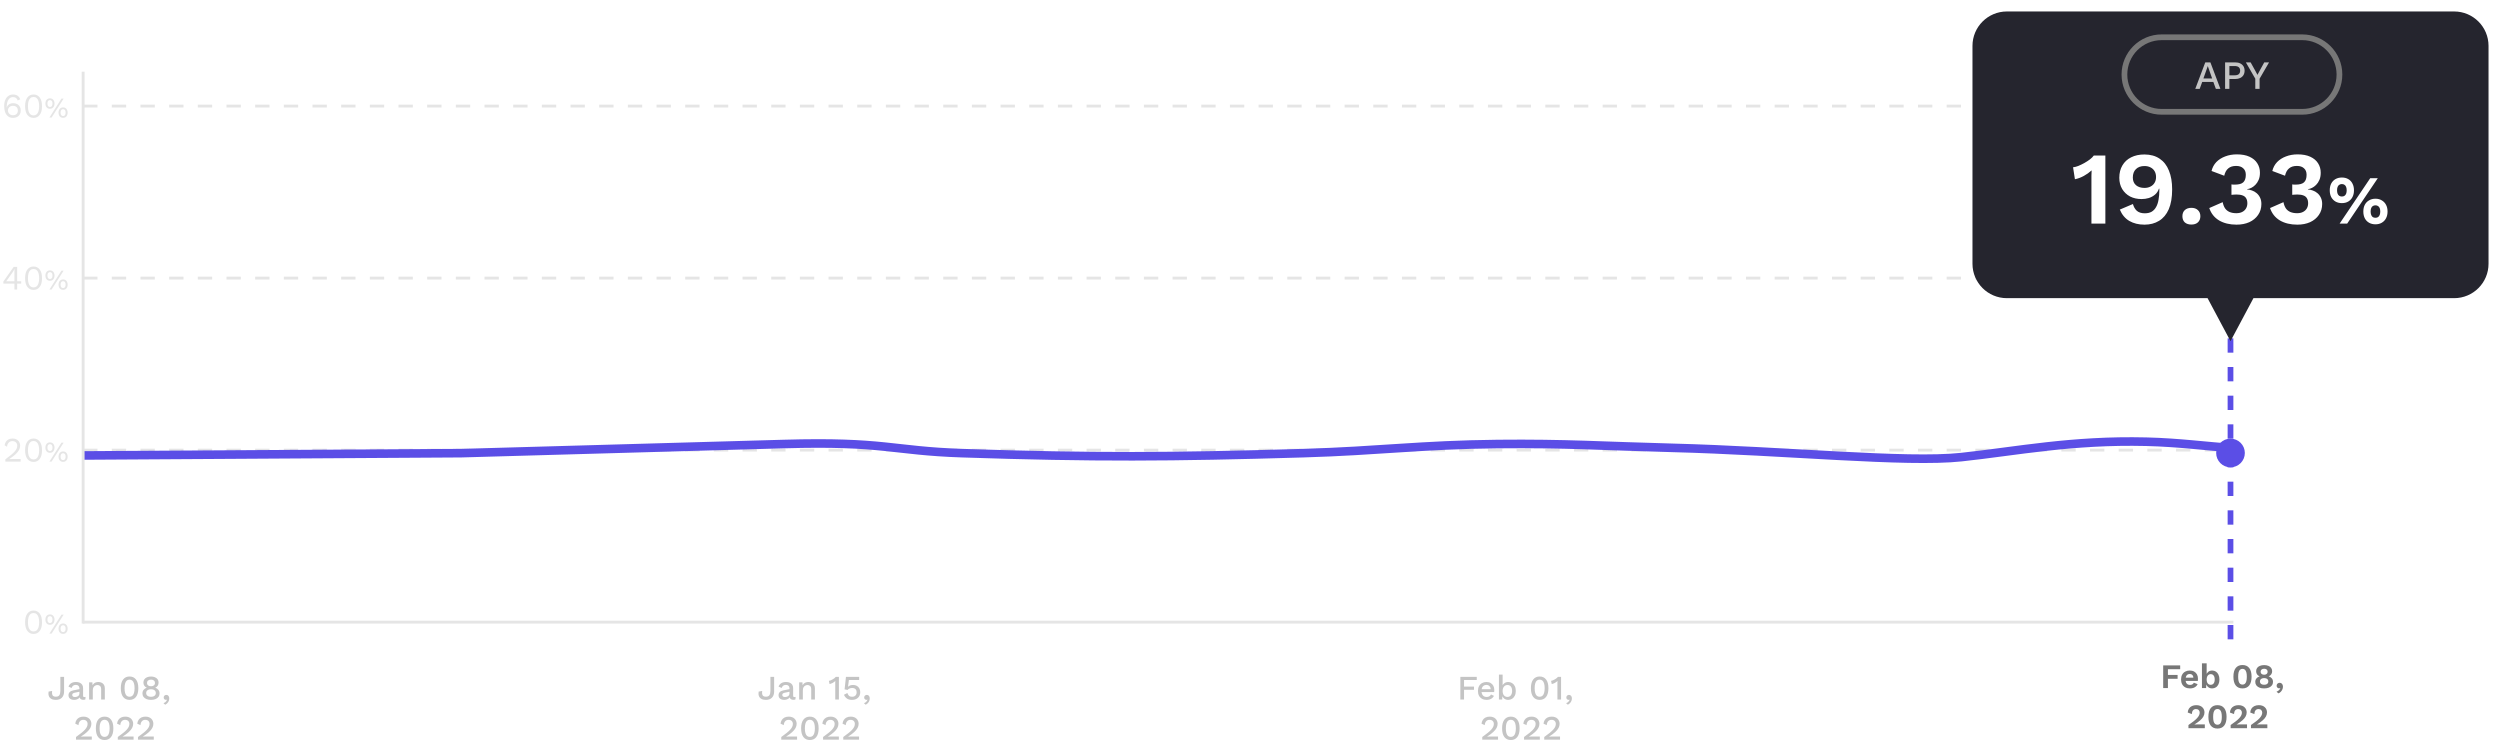 <svg width="872" height="261" viewBox="0 0 872 261" fill="none" xmlns="http://www.w3.org/2000/svg">
<path d="M29 157H779" stroke="#E5E5E5" stroke-dasharray="5 5"/>
<path d="M29 217H779" stroke="#E5E5E5"/>
<path d="M29 37H779" stroke="#E5E5E5" stroke-dasharray="5 5"/>
<path d="M29 97H779" stroke="#E5E5E5" stroke-dasharray="5 5"/>
<path d="M760.446 233.412H756.174V235.428H759.546V236.76H756.174V240H754.518V232.08H760.446V233.412ZM763.873 240.12C763.241 240.12 762.689 239.996 762.217 239.748C761.753 239.5 761.393 239.144 761.137 238.68C760.881 238.216 760.753 237.656 760.753 237C760.753 236.344 760.881 235.784 761.137 235.32C761.393 234.856 761.749 234.5 762.205 234.252C762.669 234.004 763.197 233.88 763.789 233.88C764.397 233.88 764.913 234.004 765.337 234.252C765.761 234.492 766.085 234.824 766.309 235.248C766.533 235.664 766.645 236.14 766.645 236.676C766.645 236.836 766.641 236.988 766.633 237.132C766.625 237.276 766.613 237.404 766.597 237.516H761.809V236.376H765.877L765.085 236.664C765.085 236.16 764.969 235.772 764.737 235.5C764.513 235.228 764.193 235.092 763.777 235.092C763.473 235.092 763.209 235.164 762.985 235.308C762.769 235.452 762.605 235.668 762.493 235.956C762.381 236.236 762.325 236.592 762.325 237.024C762.325 237.448 762.385 237.8 762.505 238.08C762.633 238.352 762.809 238.556 763.033 238.692C763.265 238.828 763.541 238.896 763.861 238.896C764.213 238.896 764.497 238.828 764.713 238.692C764.929 238.556 765.097 238.368 765.217 238.128L766.525 238.632C766.397 238.944 766.201 239.212 765.937 239.436C765.681 239.66 765.373 239.832 765.013 239.952C764.661 240.064 764.281 240.12 763.873 240.12ZM771.566 240.12C771.198 240.12 770.862 240.044 770.558 239.892C770.262 239.732 770.014 239.516 769.814 239.244C769.622 238.964 769.49 238.652 769.418 238.308L769.586 238.092L769.49 240H768.038V231.372H769.682V235.692L769.526 235.44C769.654 234.992 769.898 234.62 770.258 234.324C770.618 234.028 771.07 233.88 771.614 233.88C772.086 233.88 772.514 234.004 772.898 234.252C773.282 234.5 773.582 234.856 773.798 235.32C774.022 235.784 774.134 236.348 774.134 237.012C774.134 237.66 774.022 238.216 773.798 238.68C773.582 239.144 773.278 239.5 772.886 239.748C772.502 239.996 772.062 240.12 771.566 240.12ZM771.074 238.86C771.514 238.86 771.858 238.704 772.106 238.392C772.362 238.072 772.49 237.608 772.49 237C772.49 236.392 772.366 235.932 772.118 235.62C771.87 235.3 771.526 235.14 771.086 235.14C770.798 235.14 770.55 235.216 770.342 235.368C770.134 235.52 769.97 235.736 769.85 236.016C769.738 236.296 769.682 236.628 769.682 237.012C769.682 237.404 769.738 237.74 769.85 238.02C769.97 238.292 770.134 238.5 770.342 238.644C770.558 238.788 770.802 238.86 771.074 238.86ZM782.181 240.12C781.165 240.12 780.381 239.776 779.829 239.088C779.285 238.4 779.013 237.384 779.013 236.04C779.013 234.696 779.285 233.68 779.829 232.992C780.381 232.304 781.165 231.96 782.181 231.96C783.197 231.96 783.977 232.304 784.521 232.992C785.073 233.68 785.349 234.696 785.349 236.04C785.349 237.384 785.073 238.4 784.521 239.088C783.977 239.776 783.197 240.12 782.181 240.12ZM782.181 238.788C782.525 238.788 782.805 238.692 783.021 238.5C783.245 238.3 783.413 238 783.525 237.6C783.637 237.192 783.693 236.672 783.693 236.04C783.693 235.408 783.637 234.892 783.525 234.492C783.413 234.084 783.245 233.784 783.021 233.592C782.805 233.392 782.525 233.292 782.181 233.292C781.837 233.292 781.553 233.392 781.329 233.592C781.105 233.784 780.937 234.084 780.825 234.492C780.721 234.892 780.669 235.408 780.669 236.04C780.669 236.672 780.721 237.192 780.825 237.6C780.937 238 781.105 238.3 781.329 238.5C781.553 238.692 781.837 238.788 782.181 238.788ZM789.726 231.984C790.294 231.984 790.786 232.072 791.202 232.248C791.626 232.416 791.95 232.66 792.174 232.98C792.406 233.292 792.522 233.672 792.522 234.12C792.522 234.536 792.418 234.896 792.21 235.2C792.01 235.504 791.718 235.736 791.334 235.896V235.908C791.798 236.076 792.162 236.32 792.426 236.64C792.69 236.96 792.822 237.364 792.822 237.852C792.822 238.316 792.694 238.716 792.438 239.052C792.19 239.388 791.834 239.652 791.37 239.844C790.914 240.028 790.366 240.12 789.726 240.12C789.094 240.12 788.546 240.028 788.082 239.844C787.626 239.652 787.27 239.388 787.014 239.052C786.766 238.716 786.642 238.316 786.642 237.852C786.642 237.372 786.774 236.972 787.038 236.652C787.302 236.324 787.67 236.076 788.142 235.908V235.896C787.758 235.744 787.462 235.516 787.254 235.212C787.046 234.9 786.942 234.536 786.942 234.12C786.942 233.672 787.054 233.292 787.278 232.98C787.51 232.66 787.838 232.416 788.262 232.248C788.686 232.072 789.174 231.984 789.726 231.984ZM789.738 233.256C789.362 233.256 789.062 233.348 788.838 233.532C788.614 233.716 788.502 233.972 788.502 234.3C788.502 234.628 788.614 234.884 788.838 235.068C789.062 235.252 789.362 235.344 789.738 235.344C790.106 235.344 790.398 235.252 790.614 235.068C790.838 234.884 790.95 234.628 790.95 234.3C790.95 233.972 790.842 233.716 790.626 233.532C790.41 233.348 790.114 233.256 789.738 233.256ZM789.738 238.836C790.042 238.836 790.302 238.792 790.518 238.704C790.734 238.616 790.898 238.484 791.01 238.308C791.13 238.132 791.19 237.924 791.19 237.684C791.19 237.444 791.13 237.236 791.01 237.06C790.898 236.884 790.73 236.752 790.506 236.664C790.29 236.568 790.034 236.52 789.738 236.52C789.442 236.52 789.182 236.568 788.958 236.664C788.734 236.752 788.562 236.884 788.442 237.06C788.322 237.236 788.262 237.444 788.262 237.684C788.262 237.924 788.322 238.132 788.442 238.308C788.562 238.484 788.73 238.616 788.946 238.704C789.17 238.792 789.434 238.836 789.738 238.836ZM795.139 238.164C795.395 238.164 795.607 238.228 795.775 238.356C795.943 238.476 796.071 238.64 796.159 238.848C796.247 239.048 796.291 239.272 796.291 239.52C796.291 239.848 796.223 240.164 796.087 240.468C795.959 240.772 795.779 241.044 795.547 241.284C795.315 241.524 795.051 241.712 794.755 241.848L794.047 241.284C794.263 241.196 794.459 241.088 794.635 240.96C794.819 240.832 794.975 240.688 795.103 240.528C795.231 240.368 795.323 240.204 795.379 240.036L795.319 240C795.279 240.024 795.231 240.044 795.175 240.06C795.119 240.084 795.039 240.096 794.935 240.096C794.807 240.096 794.679 240.064 794.551 240C794.423 239.928 794.315 239.828 794.227 239.7C794.139 239.564 794.095 239.396 794.095 239.196C794.095 238.98 794.143 238.796 794.239 238.644C794.335 238.492 794.463 238.376 794.623 238.296C794.783 238.208 794.955 238.164 795.139 238.164ZM763.331 254V252.884C764.051 252.396 764.659 251.956 765.155 251.564C765.659 251.164 766.063 250.796 766.367 250.46C766.679 250.116 766.903 249.792 767.039 249.488C767.183 249.184 767.255 248.88 767.255 248.576C767.255 248.208 767.143 247.908 766.919 247.676C766.695 247.436 766.379 247.316 765.971 247.316C765.523 247.316 765.171 247.468 764.915 247.772C764.667 248.076 764.531 248.508 764.507 249.068L763.079 248.528C763.119 247.984 763.263 247.524 763.511 247.148C763.767 246.764 764.111 246.472 764.543 246.272C764.983 246.064 765.487 245.96 766.055 245.96C766.543 245.96 766.963 246.028 767.315 246.164C767.675 246.3 767.971 246.488 768.203 246.728C768.443 246.96 768.623 247.228 768.743 247.532C768.863 247.836 768.923 248.152 768.923 248.48C768.923 248.992 768.795 249.476 768.539 249.932C768.291 250.388 767.907 250.84 767.387 251.288C766.867 251.736 766.207 252.208 765.407 252.704V252.716C765.527 252.708 765.671 252.7 765.839 252.692C766.015 252.684 766.195 252.68 766.379 252.68C766.563 252.672 766.723 252.668 766.859 252.668H769.043V254H763.331ZM773.457 254.12C772.441 254.12 771.657 253.776 771.105 253.088C770.561 252.4 770.289 251.384 770.289 250.04C770.289 248.696 770.561 247.68 771.105 246.992C771.657 246.304 772.441 245.96 773.457 245.96C774.473 245.96 775.253 246.304 775.797 246.992C776.349 247.68 776.625 248.696 776.625 250.04C776.625 251.384 776.349 252.4 775.797 253.088C775.253 253.776 774.473 254.12 773.457 254.12ZM773.457 252.788C773.801 252.788 774.081 252.692 774.297 252.5C774.521 252.3 774.689 252 774.801 251.6C774.913 251.192 774.969 250.672 774.969 250.04C774.969 249.408 774.913 248.892 774.801 248.492C774.689 248.084 774.521 247.784 774.297 247.592C774.081 247.392 773.801 247.292 773.457 247.292C773.113 247.292 772.829 247.392 772.605 247.592C772.381 247.784 772.213 248.084 772.101 248.492C771.997 248.892 771.945 249.408 771.945 250.04C771.945 250.672 771.997 251.192 772.101 251.6C772.213 252 772.381 252.3 772.605 252.5C772.829 252.692 773.113 252.788 773.457 252.788ZM778.05 254V252.884C778.77 252.396 779.378 251.956 779.874 251.564C780.378 251.164 780.782 250.796 781.086 250.46C781.398 250.116 781.622 249.792 781.758 249.488C781.902 249.184 781.974 248.88 781.974 248.576C781.974 248.208 781.862 247.908 781.638 247.676C781.414 247.436 781.098 247.316 780.69 247.316C780.242 247.316 779.89 247.468 779.634 247.772C779.386 248.076 779.25 248.508 779.226 249.068L777.798 248.528C777.838 247.984 777.982 247.524 778.23 247.148C778.486 246.764 778.83 246.472 779.262 246.272C779.702 246.064 780.206 245.96 780.774 245.96C781.262 245.96 781.682 246.028 782.034 246.164C782.394 246.3 782.69 246.488 782.922 246.728C783.162 246.96 783.342 247.228 783.462 247.532C783.582 247.836 783.642 248.152 783.642 248.48C783.642 248.992 783.514 249.476 783.258 249.932C783.01 250.388 782.626 250.84 782.106 251.288C781.586 251.736 780.926 252.208 780.126 252.704V252.716C780.246 252.708 780.39 252.7 780.558 252.692C780.734 252.684 780.914 252.68 781.098 252.68C781.282 252.672 781.442 252.668 781.578 252.668H783.762V254H778.05ZM785.139 254V252.884C785.859 252.396 786.467 251.956 786.963 251.564C787.467 251.164 787.871 250.796 788.175 250.46C788.487 250.116 788.711 249.792 788.847 249.488C788.991 249.184 789.063 248.88 789.063 248.576C789.063 248.208 788.951 247.908 788.727 247.676C788.503 247.436 788.187 247.316 787.779 247.316C787.331 247.316 786.979 247.468 786.723 247.772C786.475 248.076 786.339 248.508 786.315 249.068L784.887 248.528C784.927 247.984 785.071 247.524 785.319 247.148C785.575 246.764 785.919 246.472 786.351 246.272C786.791 246.064 787.295 245.96 787.863 245.96C788.351 245.96 788.771 246.028 789.123 246.164C789.483 246.3 789.779 246.488 790.011 246.728C790.251 246.96 790.431 247.228 790.551 247.532C790.671 247.836 790.731 248.152 790.731 248.48C790.731 248.992 790.603 249.476 790.347 249.932C790.099 250.388 789.715 250.84 789.195 251.288C788.675 251.736 788.015 252.208 787.215 252.704V252.716C787.335 252.708 787.479 252.7 787.647 252.692C787.823 252.684 788.003 252.68 788.187 252.68C788.371 252.672 788.531 252.668 788.667 252.668H790.851V254H785.139Z" fill="#777777"/>
<path d="M22.35 236.08V241.192C22.35 242.112 22.094 242.832 21.582 243.352C21.078 243.864 20.374 244.12 19.47 244.12C18.822 244.12 18.294 244 17.886 243.76C17.478 243.52 17.194 243.184 17.034 242.752C16.874 242.312 16.846 241.804 16.95 241.228L18.186 241C18.09 241.688 18.142 242.196 18.342 242.524C18.542 242.844 18.918 243.004 19.47 243.004C20.07 243.004 20.482 242.832 20.706 242.488C20.938 242.136 21.054 241.624 21.054 240.952V236.08H22.35ZM27.706 240.148C27.706 239.748 27.594 239.44 27.37 239.224C27.154 239 26.854 238.888 26.47 238.888C26.11 238.888 25.802 238.972 25.546 239.14C25.29 239.308 25.102 239.58 24.982 239.956L23.902 239.5C24.054 239.012 24.35 238.62 24.79 238.324C25.238 238.028 25.814 237.88 26.518 237.88C26.998 237.88 27.422 237.96 27.79 238.12C28.158 238.272 28.446 238.504 28.654 238.816C28.87 239.128 28.978 239.528 28.978 240.016V242.692C28.978 242.988 29.126 243.136 29.422 243.136C29.566 243.136 29.706 243.116 29.842 243.076L29.77 243.964C29.586 244.052 29.354 244.096 29.074 244.096C28.818 244.096 28.586 244.052 28.378 243.964C28.178 243.868 28.018 243.728 27.898 243.544C27.786 243.352 27.73 243.116 27.73 242.836V242.752L27.994 242.74C27.922 243.052 27.774 243.312 27.55 243.52C27.326 243.72 27.066 243.872 26.77 243.976C26.474 244.072 26.174 244.12 25.87 244.12C25.494 244.12 25.154 244.06 24.85 243.94C24.554 243.82 24.318 243.64 24.142 243.4C23.974 243.152 23.89 242.848 23.89 242.488C23.89 242.04 24.034 241.672 24.322 241.384C24.618 241.096 25.034 240.9 25.57 240.796L27.898 240.34L27.886 241.24L26.194 241.588C25.858 241.652 25.606 241.744 25.438 241.864C25.27 241.984 25.186 242.16 25.186 242.392C25.186 242.616 25.27 242.796 25.438 242.932C25.614 243.06 25.846 243.124 26.134 243.124C26.334 243.124 26.526 243.1 26.71 243.052C26.902 243.004 27.074 242.928 27.226 242.824C27.378 242.712 27.494 242.572 27.574 242.404C27.662 242.228 27.706 242.02 27.706 241.78V240.148ZM31.082 244V238H32.222L32.306 239.56L32.138 239.392C32.25 239.048 32.41 238.764 32.618 238.54C32.834 238.308 33.086 238.14 33.374 238.036C33.67 237.932 33.982 237.88 34.31 237.88C34.734 237.88 35.114 237.964 35.45 238.132C35.794 238.292 36.066 238.536 36.266 238.864C36.466 239.192 36.566 239.608 36.566 240.112V244H35.282V240.508C35.282 239.916 35.158 239.508 34.91 239.284C34.67 239.052 34.366 238.936 33.998 238.936C33.734 238.936 33.478 239 33.23 239.128C32.982 239.248 32.774 239.444 32.606 239.716C32.446 239.988 32.366 240.352 32.366 240.808V244H31.082ZM45.186 244.12C44.234 244.12 43.486 243.776 42.942 243.088C42.406 242.392 42.138 241.376 42.138 240.04C42.138 238.704 42.406 237.692 42.942 237.004C43.486 236.308 44.234 235.96 45.186 235.96C46.146 235.96 46.894 236.308 47.43 237.004C47.974 237.692 48.246 238.704 48.246 240.04C48.246 241.376 47.974 242.392 47.43 243.088C46.894 243.776 46.146 244.12 45.186 244.12ZM45.186 243.028C45.57 243.028 45.89 242.92 46.146 242.704C46.41 242.48 46.606 242.148 46.734 241.708C46.87 241.26 46.938 240.704 46.938 240.04C46.938 239.376 46.87 238.824 46.734 238.384C46.606 237.936 46.41 237.604 46.146 237.388C45.89 237.164 45.57 237.052 45.186 237.052C44.802 237.052 44.478 237.164 44.214 237.388C43.958 237.604 43.766 237.936 43.638 238.384C43.51 238.824 43.446 239.376 43.446 240.04C43.446 240.704 43.51 241.26 43.638 241.708C43.766 242.148 43.958 242.48 44.214 242.704C44.478 242.92 44.802 243.028 45.186 243.028ZM52.673 235.972C53.209 235.972 53.673 236.06 54.065 236.236C54.465 236.404 54.773 236.644 54.989 236.956C55.205 237.268 55.313 237.644 55.313 238.084C55.313 238.492 55.213 238.852 55.013 239.164C54.821 239.468 54.537 239.7 54.161 239.86V239.872C54.617 240.04 54.977 240.292 55.241 240.628C55.513 240.956 55.649 241.364 55.649 241.852C55.649 242.324 55.525 242.728 55.277 243.064C55.037 243.4 54.693 243.66 54.245 243.844C53.805 244.028 53.281 244.12 52.673 244.12C52.065 244.12 51.537 244.028 51.089 243.844C50.649 243.66 50.305 243.4 50.057 243.064C49.809 242.728 49.685 242.324 49.685 241.852C49.685 241.372 49.817 240.964 50.081 240.628C50.345 240.292 50.713 240.04 51.185 239.872V239.86C50.825 239.708 50.541 239.48 50.333 239.176C50.125 238.864 50.021 238.5 50.021 238.084C50.021 237.644 50.129 237.268 50.345 236.956C50.561 236.644 50.869 236.404 51.269 236.236C51.669 236.06 52.137 235.972 52.673 235.972ZM52.673 237.052C52.249 237.052 51.909 237.156 51.653 237.364C51.405 237.572 51.281 237.856 51.281 238.216C51.281 238.576 51.409 238.86 51.665 239.068C51.921 239.268 52.257 239.368 52.673 239.368C53.089 239.368 53.421 239.268 53.669 239.068C53.925 238.86 54.053 238.576 54.053 238.216C54.053 237.856 53.929 237.572 53.681 237.364C53.433 237.156 53.097 237.052 52.673 237.052ZM52.673 243.04C53.025 243.04 53.325 242.988 53.573 242.884C53.821 242.78 54.013 242.628 54.149 242.428C54.285 242.228 54.353 241.996 54.353 241.732C54.353 241.452 54.281 241.216 54.137 241.024C54.001 240.824 53.809 240.672 53.561 240.568C53.313 240.464 53.017 240.412 52.673 240.412C52.337 240.412 52.041 240.464 51.785 240.568C51.529 240.672 51.329 240.824 51.185 241.024C51.049 241.216 50.981 241.452 50.981 241.732C50.981 241.996 51.049 242.228 51.185 242.428C51.321 242.628 51.517 242.78 51.773 242.884C52.029 242.988 52.329 243.04 52.673 243.04ZM58.015 242.38C58.239 242.38 58.423 242.436 58.567 242.548C58.719 242.652 58.835 242.8 58.915 242.992C58.995 243.176 59.035 243.388 59.035 243.628C59.035 243.924 58.979 244.208 58.867 244.48C58.755 244.76 58.591 245.012 58.375 245.236C58.167 245.468 57.915 245.656 57.619 245.8L57.019 245.284C57.235 245.204 57.427 245.1 57.595 244.972C57.763 244.844 57.903 244.7 58.015 244.54C58.135 244.38 58.219 244.216 58.267 244.048L58.219 244.024C58.179 244.048 58.131 244.068 58.075 244.084C58.027 244.1 57.955 244.108 57.859 244.108C57.747 244.108 57.631 244.076 57.511 244.012C57.399 243.956 57.303 243.868 57.223 243.748C57.143 243.628 57.103 243.472 57.103 243.28C57.103 243.104 57.143 242.948 57.223 242.812C57.311 242.676 57.423 242.572 57.559 242.5C57.695 242.42 57.847 242.38 58.015 242.38ZM26.508 258V257.064C27.268 256.52 27.904 256.04 28.416 255.624C28.936 255.208 29.352 254.824 29.664 254.472C29.976 254.12 30.2 253.788 30.336 253.476C30.48 253.156 30.552 252.832 30.552 252.504C30.552 252.08 30.42 251.736 30.156 251.472C29.892 251.208 29.524 251.076 29.052 251.076C28.556 251.076 28.16 251.244 27.864 251.58C27.576 251.908 27.412 252.36 27.372 252.936L26.256 252.42C26.312 251.916 26.46 251.48 26.7 251.112C26.94 250.744 27.264 250.46 27.672 250.26C28.088 250.06 28.568 249.96 29.112 249.96C29.56 249.96 29.952 250.024 30.288 250.152C30.632 250.28 30.92 250.46 31.152 250.692C31.384 250.916 31.56 251.18 31.68 251.484C31.808 251.788 31.872 252.112 31.872 252.456C31.872 252.96 31.748 253.448 31.5 253.92C31.252 254.384 30.86 254.86 30.324 255.348C29.788 255.836 29.084 256.36 28.212 256.92V256.944C28.308 256.928 28.44 256.92 28.608 256.92C28.776 256.912 28.944 256.908 29.112 256.908C29.28 256.9 29.416 256.896 29.52 256.896H32.016V258H26.508ZM36.479 258.12C35.527 258.12 34.779 257.776 34.235 257.088C33.699 256.392 33.431 255.376 33.431 254.04C33.431 252.704 33.699 251.692 34.235 251.004C34.779 250.308 35.527 249.96 36.479 249.96C37.439 249.96 38.187 250.308 38.723 251.004C39.267 251.692 39.539 252.704 39.539 254.04C39.539 255.376 39.267 256.392 38.723 257.088C38.187 257.776 37.439 258.12 36.479 258.12ZM36.479 257.028C36.863 257.028 37.183 256.92 37.439 256.704C37.703 256.48 37.899 256.148 38.027 255.708C38.163 255.26 38.231 254.704 38.231 254.04C38.231 253.376 38.163 252.824 38.027 252.384C37.899 251.936 37.703 251.604 37.439 251.388C37.183 251.164 36.863 251.052 36.479 251.052C36.095 251.052 35.771 251.164 35.507 251.388C35.251 251.604 35.059 251.936 34.931 252.384C34.803 252.824 34.739 253.376 34.739 254.04C34.739 254.704 34.803 255.26 34.931 255.708C35.059 256.148 35.251 256.48 35.507 256.704C35.771 256.92 36.095 257.028 36.479 257.028ZM41.086 258V257.064C41.846 256.52 42.482 256.04 42.994 255.624C43.514 255.208 43.93 254.824 44.242 254.472C44.554 254.12 44.778 253.788 44.914 253.476C45.058 253.156 45.13 252.832 45.13 252.504C45.13 252.08 44.998 251.736 44.734 251.472C44.47 251.208 44.102 251.076 43.63 251.076C43.134 251.076 42.738 251.244 42.442 251.58C42.154 251.908 41.99 252.36 41.95 252.936L40.834 252.42C40.89 251.916 41.038 251.48 41.278 251.112C41.518 250.744 41.842 250.46 42.25 250.26C42.666 250.06 43.146 249.96 43.69 249.96C44.138 249.96 44.53 250.024 44.866 250.152C45.21 250.28 45.498 250.46 45.73 250.692C45.962 250.916 46.138 251.18 46.258 251.484C46.386 251.788 46.45 252.112 46.45 252.456C46.45 252.96 46.326 253.448 46.078 253.92C45.83 254.384 45.438 254.86 44.902 255.348C44.366 255.836 43.662 256.36 42.79 256.92V256.944C42.886 256.928 43.018 256.92 43.186 256.92C43.354 256.912 43.522 256.908 43.69 256.908C43.858 256.9 43.994 256.896 44.098 256.896H46.594V258H41.086ZM48.129 258V257.064C48.889 256.52 49.525 256.04 50.037 255.624C50.557 255.208 50.973 254.824 51.285 254.472C51.597 254.12 51.821 253.788 51.957 253.476C52.101 253.156 52.173 252.832 52.173 252.504C52.173 252.08 52.041 251.736 51.777 251.472C51.513 251.208 51.145 251.076 50.673 251.076C50.177 251.076 49.781 251.244 49.485 251.58C49.197 251.908 49.033 252.36 48.993 252.936L47.877 252.42C47.933 251.916 48.081 251.48 48.321 251.112C48.561 250.744 48.885 250.46 49.293 250.26C49.709 250.06 50.189 249.96 50.733 249.96C51.181 249.96 51.573 250.024 51.909 250.152C52.253 250.28 52.541 250.46 52.773 250.692C53.005 250.916 53.181 251.18 53.301 251.484C53.429 251.788 53.493 252.112 53.493 252.456C53.493 252.96 53.369 253.448 53.121 253.92C52.873 254.384 52.481 254.86 51.945 255.348C51.409 255.836 50.705 256.36 49.833 256.92V256.944C49.929 256.928 50.061 256.92 50.229 256.92C50.397 256.912 50.565 256.908 50.733 256.908C50.901 256.9 51.037 256.896 51.141 256.896H53.637V258H48.129Z" fill="#C4C4C4"/>
<path d="M270.02 236.08V241.192C270.02 242.112 269.764 242.832 269.252 243.352C268.748 243.864 268.044 244.12 267.14 244.12C266.492 244.12 265.964 244 265.556 243.76C265.148 243.52 264.864 243.184 264.704 242.752C264.544 242.312 264.516 241.804 264.62 241.228L265.856 241C265.76 241.688 265.812 242.196 266.012 242.524C266.212 242.844 266.588 243.004 267.14 243.004C267.74 243.004 268.152 242.832 268.376 242.488C268.608 242.136 268.724 241.624 268.724 240.952V236.08H270.02ZM275.376 240.148C275.376 239.748 275.264 239.44 275.04 239.224C274.824 239 274.524 238.888 274.14 238.888C273.78 238.888 273.472 238.972 273.216 239.14C272.96 239.308 272.772 239.58 272.652 239.956L271.572 239.5C271.724 239.012 272.02 238.62 272.46 238.324C272.908 238.028 273.484 237.88 274.188 237.88C274.668 237.88 275.092 237.96 275.46 238.12C275.828 238.272 276.116 238.504 276.324 238.816C276.54 239.128 276.648 239.528 276.648 240.016V242.692C276.648 242.988 276.796 243.136 277.092 243.136C277.236 243.136 277.376 243.116 277.512 243.076L277.44 243.964C277.256 244.052 277.024 244.096 276.744 244.096C276.488 244.096 276.256 244.052 276.048 243.964C275.848 243.868 275.688 243.728 275.568 243.544C275.456 243.352 275.4 243.116 275.4 242.836V242.752L275.664 242.74C275.592 243.052 275.444 243.312 275.22 243.52C274.996 243.72 274.736 243.872 274.44 243.976C274.144 244.072 273.844 244.12 273.54 244.12C273.164 244.12 272.824 244.06 272.52 243.94C272.224 243.82 271.988 243.64 271.812 243.4C271.644 243.152 271.56 242.848 271.56 242.488C271.56 242.04 271.704 241.672 271.992 241.384C272.288 241.096 272.704 240.9 273.24 240.796L275.568 240.34L275.556 241.24L273.864 241.588C273.528 241.652 273.276 241.744 273.108 241.864C272.94 241.984 272.856 242.16 272.856 242.392C272.856 242.616 272.94 242.796 273.108 242.932C273.284 243.06 273.516 243.124 273.804 243.124C274.004 243.124 274.196 243.1 274.38 243.052C274.572 243.004 274.744 242.928 274.896 242.824C275.048 242.712 275.164 242.572 275.244 242.404C275.332 242.228 275.376 242.02 275.376 241.78V240.148ZM278.752 244V238H279.892L279.976 239.56L279.808 239.392C279.92 239.048 280.08 238.764 280.288 238.54C280.504 238.308 280.756 238.14 281.044 238.036C281.34 237.932 281.652 237.88 281.98 237.88C282.404 237.88 282.784 237.964 283.12 238.132C283.464 238.292 283.736 238.536 283.936 238.864C284.136 239.192 284.236 239.608 284.236 240.112V244H282.952V240.508C282.952 239.916 282.828 239.508 282.58 239.284C282.34 239.052 282.036 238.936 281.668 238.936C281.404 238.936 281.148 239 280.9 239.128C280.652 239.248 280.444 239.444 280.276 239.716C280.116 239.988 280.036 240.352 280.036 240.808V244H278.752ZM291.336 244V238.564C291.336 238.404 291.336 238.24 291.336 238.072C291.344 237.896 291.352 237.712 291.36 237.52C291.088 237.784 290.776 238.012 290.424 238.204C290.08 238.388 289.724 238.52 289.356 238.6L289.116 237.484C289.284 237.46 289.48 237.404 289.704 237.316C289.928 237.228 290.16 237.116 290.4 236.98C290.64 236.844 290.86 236.7 291.06 236.548C291.26 236.388 291.416 236.232 291.528 236.08H292.608V244H291.336ZM297.173 244.12C296.469 244.12 295.889 243.968 295.433 243.664C294.985 243.36 294.629 242.92 294.365 242.344L295.565 241.72C295.685 242.104 295.865 242.42 296.105 242.668C296.353 242.908 296.717 243.028 297.197 243.028C297.533 243.028 297.817 242.968 298.049 242.848C298.289 242.72 298.473 242.544 298.601 242.32C298.729 242.088 298.793 241.812 298.793 241.492C298.793 241.156 298.733 240.876 298.613 240.652C298.493 240.428 298.321 240.26 298.097 240.148C297.873 240.028 297.593 239.968 297.257 239.968C297.025 239.968 296.809 239.992 296.609 240.04C296.409 240.088 296.229 240.164 296.069 240.268C295.909 240.364 295.769 240.492 295.649 240.652L294.593 240.448L295.073 236.08H299.681V237.184H296.093L295.805 239.416L295.781 239.548H295.805C295.989 239.348 296.225 239.192 296.513 239.08C296.809 238.968 297.157 238.912 297.557 238.912C298.069 238.912 298.509 239.02 298.877 239.236C299.245 239.444 299.533 239.736 299.741 240.112C299.949 240.488 300.053 240.924 300.053 241.42C300.053 241.852 299.981 242.236 299.837 242.572C299.693 242.908 299.489 243.192 299.225 243.424C298.961 243.656 298.653 243.832 298.301 243.952C297.957 244.064 297.581 244.12 297.173 244.12ZM302.345 242.38C302.569 242.38 302.753 242.436 302.897 242.548C303.049 242.652 303.165 242.8 303.245 242.992C303.325 243.176 303.365 243.388 303.365 243.628C303.365 243.924 303.309 244.208 303.197 244.48C303.085 244.76 302.921 245.012 302.705 245.236C302.497 245.468 302.245 245.656 301.949 245.8L301.349 245.284C301.565 245.204 301.757 245.1 301.925 244.972C302.093 244.844 302.233 244.7 302.345 244.54C302.465 244.38 302.549 244.216 302.597 244.048L302.549 244.024C302.509 244.048 302.461 244.068 302.405 244.084C302.357 244.1 302.285 244.108 302.189 244.108C302.077 244.108 301.961 244.076 301.841 244.012C301.729 243.956 301.633 243.868 301.553 243.748C301.473 243.628 301.433 243.472 301.433 243.28C301.433 243.104 301.473 242.948 301.553 242.812C301.641 242.676 301.753 242.572 301.889 242.5C302.025 242.42 302.177 242.38 302.345 242.38ZM272.508 258V257.064C273.268 256.52 273.904 256.04 274.416 255.624C274.936 255.208 275.352 254.824 275.664 254.472C275.976 254.12 276.2 253.788 276.336 253.476C276.48 253.156 276.552 252.832 276.552 252.504C276.552 252.08 276.42 251.736 276.156 251.472C275.892 251.208 275.524 251.076 275.052 251.076C274.556 251.076 274.16 251.244 273.864 251.58C273.576 251.908 273.412 252.36 273.372 252.936L272.256 252.42C272.312 251.916 272.46 251.48 272.7 251.112C272.94 250.744 273.264 250.46 273.672 250.26C274.088 250.06 274.568 249.96 275.112 249.96C275.56 249.96 275.952 250.024 276.288 250.152C276.632 250.28 276.92 250.46 277.152 250.692C277.384 250.916 277.56 251.18 277.68 251.484C277.808 251.788 277.872 252.112 277.872 252.456C277.872 252.96 277.748 253.448 277.5 253.92C277.252 254.384 276.86 254.86 276.324 255.348C275.788 255.836 275.084 256.36 274.212 256.92V256.944C274.308 256.928 274.44 256.92 274.608 256.92C274.776 256.912 274.944 256.908 275.112 256.908C275.28 256.9 275.416 256.896 275.52 256.896H278.016V258H272.508ZM282.479 258.12C281.527 258.12 280.779 257.776 280.235 257.088C279.699 256.392 279.431 255.376 279.431 254.04C279.431 252.704 279.699 251.692 280.235 251.004C280.779 250.308 281.527 249.96 282.479 249.96C283.439 249.96 284.187 250.308 284.723 251.004C285.267 251.692 285.539 252.704 285.539 254.04C285.539 255.376 285.267 256.392 284.723 257.088C284.187 257.776 283.439 258.12 282.479 258.12ZM282.479 257.028C282.863 257.028 283.183 256.92 283.439 256.704C283.703 256.48 283.899 256.148 284.027 255.708C284.163 255.26 284.231 254.704 284.231 254.04C284.231 253.376 284.163 252.824 284.027 252.384C283.899 251.936 283.703 251.604 283.439 251.388C283.183 251.164 282.863 251.052 282.479 251.052C282.095 251.052 281.771 251.164 281.507 251.388C281.251 251.604 281.059 251.936 280.931 252.384C280.803 252.824 280.739 253.376 280.739 254.04C280.739 254.704 280.803 255.26 280.931 255.708C281.059 256.148 281.251 256.48 281.507 256.704C281.771 256.92 282.095 257.028 282.479 257.028ZM287.086 258V257.064C287.846 256.52 288.482 256.04 288.994 255.624C289.514 255.208 289.93 254.824 290.242 254.472C290.554 254.12 290.778 253.788 290.914 253.476C291.058 253.156 291.13 252.832 291.13 252.504C291.13 252.08 290.998 251.736 290.734 251.472C290.47 251.208 290.102 251.076 289.63 251.076C289.134 251.076 288.738 251.244 288.442 251.58C288.154 251.908 287.99 252.36 287.95 252.936L286.834 252.42C286.89 251.916 287.038 251.48 287.278 251.112C287.518 250.744 287.842 250.46 288.25 250.26C288.666 250.06 289.146 249.96 289.69 249.96C290.138 249.96 290.53 250.024 290.866 250.152C291.21 250.28 291.498 250.46 291.73 250.692C291.962 250.916 292.138 251.18 292.258 251.484C292.386 251.788 292.45 252.112 292.45 252.456C292.45 252.96 292.326 253.448 292.078 253.92C291.83 254.384 291.438 254.86 290.902 255.348C290.366 255.836 289.662 256.36 288.79 256.92V256.944C288.886 256.928 289.018 256.92 289.186 256.92C289.354 256.912 289.522 256.908 289.69 256.908C289.858 256.9 289.994 256.896 290.098 256.896H292.594V258H287.086ZM294.129 258V257.064C294.889 256.52 295.525 256.04 296.037 255.624C296.557 255.208 296.973 254.824 297.285 254.472C297.597 254.12 297.821 253.788 297.957 253.476C298.101 253.156 298.173 252.832 298.173 252.504C298.173 252.08 298.041 251.736 297.777 251.472C297.513 251.208 297.145 251.076 296.673 251.076C296.177 251.076 295.781 251.244 295.485 251.58C295.197 251.908 295.033 252.36 294.993 252.936L293.877 252.42C293.933 251.916 294.081 251.48 294.321 251.112C294.561 250.744 294.885 250.46 295.293 250.26C295.709 250.06 296.189 249.96 296.733 249.96C297.181 249.96 297.573 250.024 297.909 250.152C298.253 250.28 298.541 250.46 298.773 250.692C299.005 250.916 299.181 251.18 299.301 251.484C299.429 251.788 299.493 252.112 299.493 252.456C299.493 252.96 299.369 253.448 299.121 253.92C298.873 254.384 298.481 254.86 297.945 255.348C297.409 255.836 296.705 256.36 295.833 256.92V256.944C295.929 256.928 296.061 256.92 296.229 256.92C296.397 256.912 296.565 256.908 296.733 256.908C296.901 256.9 297.037 256.896 297.141 256.896H299.637V258H294.129Z" fill="#C4C4C4"/>
<path d="M515.093 237.184H510.653V239.488H514.133V240.592H510.653V244H509.369V236.08H515.093V237.184ZM518.532 244.12C517.932 244.12 517.404 243.996 516.948 243.748C516.492 243.5 516.136 243.144 515.88 242.68C515.632 242.208 515.508 241.648 515.508 241C515.508 240.352 515.632 239.796 515.88 239.332C516.136 238.86 516.488 238.5 516.936 238.252C517.384 238.004 517.892 237.88 518.46 237.88C519.044 237.88 519.54 238 519.948 238.24C520.356 238.48 520.668 238.808 520.884 239.224C521.1 239.64 521.208 240.112 521.208 240.64C521.208 240.784 521.204 240.92 521.196 241.048C521.188 241.176 521.176 241.288 521.16 241.384H516.336V240.4H520.596L519.96 240.592C519.96 240.048 519.824 239.632 519.552 239.344C519.28 239.048 518.908 238.9 518.436 238.9C518.092 238.9 517.792 238.98 517.536 239.14C517.28 239.3 517.084 239.54 516.948 239.86C516.812 240.172 516.744 240.556 516.744 241.012C516.744 241.46 516.816 241.84 516.96 242.152C517.104 242.464 517.308 242.7 517.572 242.86C517.836 243.02 518.148 243.1 518.508 243.1C518.908 243.1 519.232 243.024 519.48 242.872C519.728 242.72 519.924 242.508 520.068 242.236L521.088 242.716C520.944 243.004 520.748 243.256 520.5 243.472C520.26 243.68 519.972 243.84 519.636 243.952C519.3 244.064 518.932 244.12 518.532 244.12ZM526.046 244.12C525.694 244.12 525.37 244.052 525.074 243.916C524.786 243.78 524.542 243.592 524.342 243.352C524.142 243.104 523.994 242.828 523.898 242.524L524.054 242.32L523.958 244H522.83V235.3H524.114V239.512L523.97 239.308C524.122 238.892 524.382 238.552 524.75 238.288C525.118 238.016 525.562 237.88 526.082 237.88C526.562 237.88 527.002 238.004 527.402 238.252C527.81 238.5 528.13 238.856 528.362 239.32C528.594 239.784 528.71 240.348 528.71 241.012C528.71 241.66 528.59 242.216 528.35 242.68C528.118 243.144 527.798 243.5 527.39 243.748C526.99 243.996 526.542 244.12 526.046 244.12ZM525.77 243.088C526.29 243.088 526.694 242.904 526.982 242.536C527.278 242.16 527.426 241.648 527.426 241C527.426 240.352 527.282 239.844 526.994 239.476C526.706 239.108 526.302 238.924 525.782 238.924C525.446 238.924 525.154 239.012 524.906 239.188C524.658 239.356 524.462 239.596 524.318 239.908C524.182 240.22 524.114 240.592 524.114 241.024C524.114 241.448 524.182 241.816 524.318 242.128C524.454 242.432 524.646 242.668 524.894 242.836C525.15 243.004 525.442 243.088 525.77 243.088ZM537.028 244.12C536.076 244.12 535.328 243.776 534.784 243.088C534.248 242.392 533.98 241.376 533.98 240.04C533.98 238.704 534.248 237.692 534.784 237.004C535.328 236.308 536.076 235.96 537.028 235.96C537.988 235.96 538.736 236.308 539.272 237.004C539.816 237.692 540.088 238.704 540.088 240.04C540.088 241.376 539.816 242.392 539.272 243.088C538.736 243.776 537.988 244.12 537.028 244.12ZM537.028 243.028C537.412 243.028 537.732 242.92 537.988 242.704C538.252 242.48 538.448 242.148 538.576 241.708C538.712 241.26 538.78 240.704 538.78 240.04C538.78 239.376 538.712 238.824 538.576 238.384C538.448 237.936 538.252 237.604 537.988 237.388C537.732 237.164 537.412 237.052 537.028 237.052C536.644 237.052 536.32 237.164 536.056 237.388C535.8 237.604 535.608 237.936 535.48 238.384C535.352 238.824 535.288 239.376 535.288 240.04C535.288 240.704 535.352 241.26 535.48 241.708C535.608 242.148 535.8 242.48 536.056 242.704C536.32 242.92 536.644 243.028 537.028 243.028ZM543.231 244V238.564C543.231 238.404 543.231 238.24 543.231 238.072C543.239 237.896 543.247 237.712 543.255 237.52C542.983 237.784 542.671 238.012 542.319 238.204C541.975 238.388 541.619 238.52 541.251 238.6L541.011 237.484C541.179 237.46 541.375 237.404 541.599 237.316C541.823 237.228 542.055 237.116 542.295 236.98C542.535 236.844 542.755 236.7 542.955 236.548C543.155 236.388 543.311 236.232 543.423 236.08H544.503V244H543.231ZM547.255 242.38C547.479 242.38 547.663 242.436 547.807 242.548C547.959 242.652 548.075 242.8 548.155 242.992C548.235 243.176 548.275 243.388 548.275 243.628C548.275 243.924 548.219 244.208 548.107 244.48C547.995 244.76 547.831 245.012 547.615 245.236C547.407 245.468 547.155 245.656 546.859 245.8L546.259 245.284C546.475 245.204 546.667 245.1 546.835 244.972C547.003 244.844 547.143 244.7 547.255 244.54C547.375 244.38 547.459 244.216 547.507 244.048L547.459 244.024C547.419 244.048 547.371 244.068 547.315 244.084C547.267 244.1 547.195 244.108 547.099 244.108C546.987 244.108 546.871 244.076 546.751 244.012C546.639 243.956 546.543 243.868 546.463 243.748C546.383 243.628 546.343 243.472 546.343 243.28C546.343 243.104 546.383 242.948 546.463 242.812C546.551 242.676 546.663 242.572 546.799 242.5C546.935 242.42 547.087 242.38 547.255 242.38ZM517.008 258V257.064C517.768 256.52 518.404 256.04 518.916 255.624C519.436 255.208 519.852 254.824 520.164 254.472C520.476 254.12 520.7 253.788 520.836 253.476C520.98 253.156 521.052 252.832 521.052 252.504C521.052 252.08 520.92 251.736 520.656 251.472C520.392 251.208 520.024 251.076 519.552 251.076C519.056 251.076 518.66 251.244 518.364 251.58C518.076 251.908 517.912 252.36 517.872 252.936L516.756 252.42C516.812 251.916 516.96 251.48 517.2 251.112C517.44 250.744 517.764 250.46 518.172 250.26C518.588 250.06 519.068 249.96 519.612 249.96C520.06 249.96 520.452 250.024 520.788 250.152C521.132 250.28 521.42 250.46 521.652 250.692C521.884 250.916 522.06 251.18 522.18 251.484C522.308 251.788 522.372 252.112 522.372 252.456C522.372 252.96 522.248 253.448 522 253.92C521.752 254.384 521.36 254.86 520.824 255.348C520.288 255.836 519.584 256.36 518.712 256.92V256.944C518.808 256.928 518.94 256.92 519.108 256.92C519.276 256.912 519.444 256.908 519.612 256.908C519.78 256.9 519.916 256.896 520.02 256.896H522.516V258H517.008ZM526.979 258.12C526.027 258.12 525.279 257.776 524.735 257.088C524.199 256.392 523.931 255.376 523.931 254.04C523.931 252.704 524.199 251.692 524.735 251.004C525.279 250.308 526.027 249.96 526.979 249.96C527.939 249.96 528.687 250.308 529.223 251.004C529.767 251.692 530.039 252.704 530.039 254.04C530.039 255.376 529.767 256.392 529.223 257.088C528.687 257.776 527.939 258.12 526.979 258.12ZM526.979 257.028C527.363 257.028 527.683 256.92 527.939 256.704C528.203 256.48 528.399 256.148 528.527 255.708C528.663 255.26 528.731 254.704 528.731 254.04C528.731 253.376 528.663 252.824 528.527 252.384C528.399 251.936 528.203 251.604 527.939 251.388C527.683 251.164 527.363 251.052 526.979 251.052C526.595 251.052 526.271 251.164 526.007 251.388C525.751 251.604 525.559 251.936 525.431 252.384C525.303 252.824 525.239 253.376 525.239 254.04C525.239 254.704 525.303 255.26 525.431 255.708C525.559 256.148 525.751 256.48 526.007 256.704C526.271 256.92 526.595 257.028 526.979 257.028ZM531.586 258V257.064C532.346 256.52 532.982 256.04 533.494 255.624C534.014 255.208 534.43 254.824 534.742 254.472C535.054 254.12 535.278 253.788 535.414 253.476C535.558 253.156 535.63 252.832 535.63 252.504C535.63 252.08 535.498 251.736 535.234 251.472C534.97 251.208 534.602 251.076 534.13 251.076C533.634 251.076 533.238 251.244 532.942 251.58C532.654 251.908 532.49 252.36 532.45 252.936L531.334 252.42C531.39 251.916 531.538 251.48 531.778 251.112C532.018 250.744 532.342 250.46 532.75 250.26C533.166 250.06 533.646 249.96 534.19 249.96C534.638 249.96 535.03 250.024 535.366 250.152C535.71 250.28 535.998 250.46 536.23 250.692C536.462 250.916 536.638 251.18 536.758 251.484C536.886 251.788 536.95 252.112 536.95 252.456C536.95 252.96 536.826 253.448 536.578 253.92C536.33 254.384 535.938 254.86 535.402 255.348C534.866 255.836 534.162 256.36 533.29 256.92V256.944C533.386 256.928 533.518 256.92 533.686 256.92C533.854 256.912 534.022 256.908 534.19 256.908C534.358 256.9 534.494 256.896 534.598 256.896H537.094V258H531.586ZM538.629 258V257.064C539.389 256.52 540.025 256.04 540.537 255.624C541.057 255.208 541.473 254.824 541.785 254.472C542.097 254.12 542.321 253.788 542.457 253.476C542.601 253.156 542.673 252.832 542.673 252.504C542.673 252.08 542.541 251.736 542.277 251.472C542.013 251.208 541.645 251.076 541.173 251.076C540.677 251.076 540.281 251.244 539.985 251.58C539.697 251.908 539.533 252.36 539.493 252.936L538.377 252.42C538.433 251.916 538.581 251.48 538.821 251.112C539.061 250.744 539.385 250.46 539.793 250.26C540.209 250.06 540.689 249.96 541.233 249.96C541.681 249.96 542.073 250.024 542.409 250.152C542.753 250.28 543.041 250.46 543.273 250.692C543.505 250.916 543.681 251.18 543.801 251.484C543.929 251.788 543.993 252.112 543.993 252.456C543.993 252.96 543.869 253.448 543.621 253.92C543.373 254.384 542.981 254.86 542.445 255.348C541.909 255.836 541.205 256.36 540.333 256.92V256.944C540.429 256.928 540.561 256.92 540.729 256.92C540.897 256.912 541.065 256.908 541.233 256.908C541.401 256.9 541.537 256.896 541.641 256.896H544.137V258H538.629Z" fill="#C4C4C4"/>
<path d="M29 158.868L160.943 158.058C160.943 158.058 238.323 155.899 273.376 154.877C308.428 153.855 311.1 157.243 335.544 158.058C381.799 159.6 408.288 159.432 454.591 158.058C481.224 157.267 495.653 155.155 522.381 154.877C546.183 154.629 559.485 155.597 583.227 156.207C622.681 157.221 664.796 161.509 684.086 159.446C703.376 157.383 722.662 153.438 748.569 154.067C760.307 154.352 770.394 155.764 778 156.207" stroke="#5B4EE6" stroke-width="3"/>
<path d="M778 118L778 226" stroke="#5B4EE6" stroke-width="2" stroke-linejoin="round" stroke-dasharray="5 5"/>
<g filter="url(#filter0_d_517_802)">
<path fill-rule="evenodd" clip-rule="evenodd" d="M700 0C693.373 0 688 5.373 688 12V88C688 94.627 693.373 100 700 100H770L778 115L786 100H856C862.627 100 868 94.627 868 88V12C868 5.373 862.627 0 856 0H700Z" fill="#25252E"/>
</g>
<path d="M774.474 31H772.892L772.01 28.578H768.132L767.25 31H765.71L769.196 21.76H770.988L774.474 31ZM768.552 27.36H771.59L770.078 23.048L768.552 27.36ZM779.668 21.76C780.331 21.76 780.9 21.877 781.376 22.11C781.862 22.343 782.24 22.675 782.51 23.104C782.781 23.533 782.916 24.051 782.916 24.658C782.916 25.255 782.781 25.773 782.51 26.212C782.24 26.641 781.862 26.973 781.376 27.206C780.9 27.439 780.331 27.556 779.668 27.556H777.61V31H776.112V21.76H779.668ZM779.43 26.268C780.093 26.268 780.578 26.133 780.886 25.862C781.204 25.582 781.362 25.181 781.362 24.658C781.362 24.126 781.204 23.725 780.886 23.454C780.578 23.174 780.093 23.034 779.43 23.034H777.61V26.268H779.43ZM791.449 21.76L788.145 27.458V31H786.647V27.458L783.357 21.76H785.023L786.675 24.742L787.403 26.114L788.131 24.742L789.769 21.76H791.449Z" fill="#C4C4C4"/>
<path d="M754 14H803V12H754V14ZM803 38H754V40H803V38ZM754 38C747.373 38 742 32.627 742 26H740C740 33.732 746.268 40 754 40V38ZM815 26C815 32.627 809.627 38 803 38V40C810.732 40 817 33.732 817 26H815ZM803 14C809.627 14 815 19.373 815 26H817C817 18.268 810.732 12 803 12V14ZM754 12C746.268 12 740 18.268 740 26H742C742 19.373 747.373 14 754 14V12Z" fill="#777777"/>
<path d="M729.492 78V62.952C729.492 62.4 729.492 61.836 729.492 61.26C729.516 60.66 729.54 60.048 729.564 59.424C728.748 60.168 727.836 60.816 726.828 61.368C725.82 61.92 724.788 62.304 723.732 62.52L723.084 58.344C723.636 58.296 724.248 58.14 724.92 57.876C725.616 57.588 726.312 57.252 727.008 56.868C727.728 56.46 728.376 56.04 728.952 55.608C729.552 55.152 730.008 54.696 730.32 54.24H734.352V78H729.492ZM747.961 53.88C750.073 53.88 751.849 54.372 753.289 55.356C754.729 56.316 755.809 57.708 756.529 59.532C757.273 61.332 757.645 63.504 757.645 66.048C757.645 68.856 757.249 71.172 756.457 72.996C755.665 74.796 754.537 76.14 753.073 77.028C751.633 77.916 749.941 78.36 747.997 78.36C745.957 78.36 744.193 77.928 742.705 77.064C741.241 76.2 740.137 74.88 739.393 73.104L743.965 71.16C744.229 72.144 744.685 72.936 745.333 73.536C746.005 74.112 746.929 74.4 748.105 74.4C749.041 74.4 749.833 74.22 750.481 73.86C751.129 73.476 751.645 72.936 752.029 72.24C752.437 71.544 752.725 70.692 752.893 69.684C753.085 68.676 753.181 67.548 753.181 66.3C753.181 66.204 753.181 66.12 753.181 66.048C753.181 65.976 753.181 65.892 753.181 65.796H753.037C752.773 66.636 752.317 67.332 751.669 67.884C751.045 68.412 750.325 68.808 749.509 69.072C748.693 69.312 747.853 69.432 746.989 69.432C745.477 69.432 744.133 69.132 742.957 68.532C741.805 67.908 740.893 67.044 740.221 65.94C739.549 64.812 739.213 63.504 739.213 62.016C739.213 60.336 739.573 58.896 740.293 57.696C741.013 56.472 742.021 55.536 743.317 54.888C744.637 54.216 746.185 53.88 747.961 53.88ZM747.997 57.912C746.725 57.912 745.729 58.272 745.009 58.992C744.289 59.688 743.929 60.672 743.929 61.944C743.929 63.072 744.301 63.96 745.045 64.608C745.789 65.232 746.773 65.544 747.997 65.544C748.789 65.544 749.485 65.388 750.085 65.076C750.709 64.764 751.189 64.32 751.525 63.744C751.861 63.168 752.029 62.508 752.029 61.764C752.029 60.972 751.861 60.288 751.525 59.712C751.189 59.136 750.709 58.692 750.085 58.38C749.485 58.068 748.789 57.912 747.997 57.912ZM764.355 72.492C765.315 72.492 766.071 72.756 766.623 73.284C767.199 73.812 767.487 74.52 767.487 75.408C767.487 76.32 767.199 77.04 766.623 77.568C766.071 78.072 765.315 78.324 764.355 78.324C763.395 78.324 762.627 78.072 762.051 77.568C761.499 77.04 761.223 76.32 761.223 75.408C761.223 74.52 761.499 73.812 762.051 73.284C762.627 72.756 763.395 72.492 764.355 72.492ZM780.096 78.36C777.72 78.36 775.692 77.868 774.012 76.884C772.356 75.876 771.216 74.436 770.592 72.564L775.272 70.512C775.44 71.376 775.716 72.096 776.1 72.672C776.484 73.224 777 73.644 777.648 73.932C778.32 74.22 779.112 74.364 780.024 74.364C780.84 74.364 781.524 74.22 782.076 73.932C782.652 73.644 783.096 73.236 783.408 72.708C783.72 72.18 783.876 71.58 783.876 70.908C783.876 70.188 783.732 69.6 783.444 69.144C783.18 68.688 782.772 68.364 782.22 68.172C781.668 67.956 780.972 67.848 780.132 67.848C779.82 67.848 779.52 67.86 779.232 67.884C778.968 67.884 778.668 67.908 778.332 67.956V64.32C778.524 64.344 778.716 64.368 778.908 64.392C779.124 64.392 779.34 64.392 779.556 64.392C780.9 64.392 781.86 64.128 782.436 63.6C783.036 63.048 783.336 62.172 783.336 60.972C783.336 59.988 783.036 59.232 782.436 58.704C781.86 58.152 781.032 57.876 779.952 57.876C778.8 57.876 777.888 58.164 777.216 58.74C776.544 59.292 776.076 60.144 775.812 61.296L771.384 59.64C771.672 58.44 772.224 57.408 773.04 56.544C773.88 55.68 774.912 55.02 776.136 54.564C777.36 54.084 778.716 53.844 780.204 53.844C781.98 53.844 783.456 54.12 784.632 54.672C785.832 55.224 786.732 55.98 787.332 56.94C787.956 57.9 788.268 59.004 788.268 60.252C788.268 61.236 788.112 62.076 787.8 62.772C787.512 63.444 787.128 64.02 786.648 64.5C786.192 64.956 785.712 65.304 785.208 65.544C784.704 65.784 784.236 65.928 783.804 65.976V66.084C784.356 66.108 784.92 66.228 785.496 66.444C786.072 66.636 786.6 66.936 787.08 67.344C787.584 67.752 787.992 68.28 788.304 68.928C788.616 69.552 788.772 70.296 788.772 71.16C788.772 72.6 788.388 73.872 787.62 74.976C786.876 76.056 785.856 76.896 784.56 77.496C783.264 78.072 781.776 78.36 780.096 78.36ZM801.296 78.36C798.92 78.36 796.892 77.868 795.212 76.884C793.556 75.876 792.416 74.436 791.792 72.564L796.472 70.512C796.64 71.376 796.916 72.096 797.3 72.672C797.684 73.224 798.2 73.644 798.848 73.932C799.52 74.22 800.312 74.364 801.224 74.364C802.04 74.364 802.724 74.22 803.276 73.932C803.852 73.644 804.296 73.236 804.608 72.708C804.92 72.18 805.076 71.58 805.076 70.908C805.076 70.188 804.932 69.6 804.644 69.144C804.38 68.688 803.972 68.364 803.42 68.172C802.868 67.956 802.172 67.848 801.332 67.848C801.02 67.848 800.72 67.86 800.432 67.884C800.168 67.884 799.868 67.908 799.532 67.956V64.32C799.724 64.344 799.916 64.368 800.108 64.392C800.324 64.392 800.54 64.392 800.756 64.392C802.1 64.392 803.06 64.128 803.636 63.6C804.236 63.048 804.536 62.172 804.536 60.972C804.536 59.988 804.236 59.232 803.636 58.704C803.06 58.152 802.232 57.876 801.152 57.876C800 57.876 799.088 58.164 798.416 58.74C797.744 59.292 797.276 60.144 797.012 61.296L792.584 59.64C792.872 58.44 793.424 57.408 794.24 56.544C795.08 55.68 796.112 55.02 797.336 54.564C798.56 54.084 799.916 53.844 801.404 53.844C803.18 53.844 804.656 54.12 805.832 54.672C807.032 55.224 807.932 55.98 808.532 56.94C809.156 57.9 809.468 59.004 809.468 60.252C809.468 61.236 809.312 62.076 809 62.772C808.712 63.444 808.328 64.02 807.848 64.5C807.392 64.956 806.912 65.304 806.408 65.544C805.904 65.784 805.436 65.928 805.004 65.976V66.084C805.556 66.108 806.12 66.228 806.696 66.444C807.272 66.636 807.8 66.936 808.28 67.344C808.784 67.752 809.192 68.28 809.504 68.928C809.816 69.552 809.972 70.296 809.972 71.16C809.972 72.6 809.588 73.872 808.82 74.976C808.076 76.056 807.056 76.896 805.76 77.496C804.464 78.072 802.976 78.36 801.296 78.36ZM816.051 78L826.731 62.16H829.371L818.691 78H816.051ZM816.843 61.92C817.707 61.92 818.451 62.104 819.075 62.472C819.715 62.84 820.203 63.36 820.539 64.032C820.891 64.704 821.067 65.488 821.067 66.384C821.067 67.28 820.891 68.064 820.539 68.736C820.203 69.392 819.715 69.912 819.075 70.296C818.451 70.664 817.707 70.848 816.843 70.848C815.995 70.848 815.251 70.664 814.611 70.296C813.971 69.912 813.475 69.392 813.123 68.736C812.787 68.064 812.619 67.28 812.619 66.384C812.619 65.488 812.787 64.704 813.123 64.032C813.475 63.36 813.971 62.84 814.611 62.472C815.251 62.104 815.995 61.92 816.843 61.92ZM816.843 64.2C816.491 64.2 816.187 64.288 815.931 64.464C815.675 64.624 815.483 64.872 815.355 65.208C815.227 65.528 815.163 65.92 815.163 66.384C815.163 66.832 815.227 67.224 815.355 67.56C815.483 67.88 815.675 68.128 815.931 68.304C816.187 68.464 816.491 68.544 816.843 68.544C817.211 68.544 817.515 68.464 817.755 68.304C818.011 68.128 818.203 67.88 818.331 67.56C818.459 67.224 818.523 66.832 818.523 66.384C818.523 65.92 818.459 65.528 818.331 65.208C818.203 64.872 818.011 64.624 817.755 64.464C817.515 64.288 817.211 64.2 816.843 64.2ZM828.555 69.312C829.403 69.312 830.139 69.504 830.763 69.888C831.403 70.256 831.899 70.776 832.251 71.448C832.603 72.104 832.779 72.88 832.779 73.776C832.779 74.672 832.603 75.456 832.251 76.128C831.899 76.8 831.403 77.32 830.763 77.688C830.139 78.056 829.403 78.24 828.555 78.24C827.707 78.24 826.963 78.056 826.323 77.688C825.683 77.32 825.187 76.8 824.835 76.128C824.499 75.456 824.331 74.672 824.331 73.776C824.331 72.88 824.499 72.104 824.835 71.448C825.187 70.776 825.683 70.256 826.323 69.888C826.963 69.504 827.707 69.312 828.555 69.312ZM828.555 71.616C828.187 71.616 827.875 71.704 827.619 71.88C827.379 72.04 827.195 72.28 827.067 72.6C826.939 72.92 826.875 73.312 826.875 73.776C826.875 74.224 826.939 74.616 827.067 74.952C827.195 75.288 827.379 75.544 827.619 75.72C827.875 75.88 828.187 75.96 828.555 75.96C828.923 75.96 829.227 75.88 829.467 75.72C829.723 75.544 829.915 75.288 830.043 74.952C830.171 74.616 830.235 74.224 830.235 73.776C830.235 73.312 830.171 72.92 830.043 72.6C829.915 72.28 829.723 72.04 829.467 71.88C829.227 71.704 828.923 71.616 828.555 71.616Z" fill="white"/>
<g filter="url(#filter1_d_517_802)">
<circle cx="778" cy="156" r="5" fill="#5B4EE6"/>
</g>
<path d="M29 25L29 217.5" stroke="#E5E5E5"/>
<path d="M1.863 161V160.22C2.655 159.636 3.315 159.124 3.843 158.684C4.379 158.244 4.807 157.844 5.127 157.484C5.447 157.124 5.675 156.784 5.811 156.464C5.947 156.136 6.015 155.796 6.015 155.444C6.015 154.972 5.863 154.592 5.559 154.304C5.263 154.008 4.855 153.86 4.335 153.86C3.791 153.86 3.355 154.04 3.027 154.4C2.699 154.752 2.507 155.224 2.451 155.816L1.611 155.312C1.683 154.848 1.831 154.44 2.055 154.088C2.287 153.736 2.595 153.46 2.979 153.26C3.371 153.06 3.835 152.96 4.371 152.96C4.779 152.96 5.143 153.02 5.463 153.14C5.791 153.26 6.071 153.432 6.303 153.656C6.535 153.872 6.711 154.132 6.831 154.436C6.959 154.74 7.023 155.076 7.023 155.444C7.023 155.94 6.903 156.428 6.663 156.908C6.423 157.38 6.027 157.876 5.475 158.396C4.923 158.916 4.175 159.492 3.231 160.124V160.136C3.319 160.128 3.439 160.124 3.591 160.124C3.751 160.116 3.907 160.112 4.059 160.112C4.219 160.104 4.339 160.1 4.419 160.1H7.191V161H1.863ZM11.703 161.12C10.807 161.12 10.091 160.772 9.555 160.076C9.019 159.38 8.751 158.368 8.751 157.04C8.751 155.712 9.019 154.7 9.555 154.004C10.091 153.308 10.807 152.96 11.703 152.96C12.607 152.96 13.323 153.308 13.851 154.004C14.387 154.7 14.655 155.712 14.655 157.04C14.655 158.368 14.387 159.38 13.851 160.076C13.323 160.772 12.607 161.12 11.703 161.12ZM11.703 160.256C12.127 160.256 12.483 160.136 12.771 159.896C13.067 159.648 13.287 159.284 13.431 158.804C13.583 158.324 13.659 157.736 13.659 157.04C13.659 156.344 13.583 155.756 13.431 155.276C13.287 154.796 13.067 154.436 12.771 154.196C12.483 153.948 12.127 153.824 11.703 153.824C11.279 153.824 10.919 153.948 10.623 154.196C10.335 154.436 10.115 154.796 9.963 155.276C9.819 155.756 9.747 156.344 9.747 157.04C9.747 157.736 9.819 158.324 9.963 158.804C10.115 159.284 10.335 159.648 10.623 159.896C10.919 160.136 11.279 160.256 11.703 160.256ZM17.235 161L21.436 154.4H22.195L17.995 161H17.235ZM17.425 154.3C17.752 154.3 18.032 154.377 18.265 154.53C18.506 154.677 18.689 154.887 18.816 155.16C18.949 155.433 19.015 155.753 19.015 156.12C19.015 156.487 18.949 156.807 18.816 157.08C18.689 157.353 18.506 157.567 18.265 157.72C18.032 157.867 17.752 157.94 17.425 157.94C17.105 157.94 16.826 157.867 16.585 157.72C16.346 157.567 16.159 157.353 16.026 157.08C15.899 156.807 15.835 156.487 15.835 156.12C15.835 155.753 15.899 155.433 16.026 155.16C16.159 154.887 16.346 154.677 16.585 154.53C16.826 154.377 17.105 154.3 17.425 154.3ZM17.425 154.93C17.239 154.93 17.079 154.977 16.945 155.07C16.812 155.163 16.712 155.3 16.645 155.48C16.579 155.653 16.546 155.867 16.546 156.12C16.546 156.367 16.579 156.58 16.645 156.76C16.712 156.94 16.812 157.077 16.945 157.17C17.079 157.263 17.239 157.31 17.425 157.31C17.619 157.31 17.779 157.263 17.905 157.17C18.039 157.077 18.139 156.94 18.206 156.76C18.272 156.58 18.305 156.367 18.305 156.12C18.305 155.867 18.272 155.653 18.206 155.48C18.139 155.3 18.039 155.163 17.905 155.07C17.779 154.977 17.619 154.93 17.425 154.93ZM22.006 157.46C22.332 157.46 22.612 157.537 22.846 157.69C23.085 157.837 23.269 158.047 23.395 158.32C23.529 158.593 23.596 158.913 23.596 159.28C23.596 159.647 23.529 159.967 23.395 160.24C23.269 160.513 23.085 160.727 22.846 160.88C22.612 161.027 22.332 161.1 22.006 161.1C21.686 161.1 21.405 161.027 21.166 160.88C20.925 160.727 20.739 160.513 20.605 160.24C20.479 159.967 20.416 159.647 20.416 159.28C20.416 158.913 20.479 158.593 20.605 158.32C20.739 158.047 20.925 157.837 21.166 157.69C21.405 157.537 21.686 157.46 22.006 157.46ZM22.006 158.09C21.819 158.09 21.659 158.137 21.526 158.23C21.392 158.323 21.292 158.46 21.226 158.64C21.159 158.813 21.125 159.027 21.125 159.28C21.125 159.527 21.159 159.74 21.226 159.92C21.292 160.1 21.392 160.237 21.526 160.33C21.659 160.423 21.819 160.47 22.006 160.47C22.199 160.47 22.359 160.423 22.485 160.33C22.619 160.237 22.719 160.1 22.785 159.92C22.852 159.74 22.886 159.527 22.886 159.28C22.886 159.027 22.852 158.813 22.785 158.64C22.719 158.46 22.619 158.323 22.485 158.23C22.359 158.137 22.199 158.09 22.006 158.09Z" fill="#E5E5E5"/>
<path d="M11.703 221.12C10.807 221.12 10.091 220.772 9.555 220.076C9.019 219.38 8.751 218.368 8.751 217.04C8.751 215.712 9.019 214.7 9.555 214.004C10.091 213.308 10.807 212.96 11.703 212.96C12.607 212.96 13.323 213.308 13.851 214.004C14.387 214.7 14.655 215.712 14.655 217.04C14.655 218.368 14.387 219.38 13.851 220.076C13.323 220.772 12.607 221.12 11.703 221.12ZM11.703 220.256C12.127 220.256 12.483 220.136 12.771 219.896C13.067 219.648 13.287 219.284 13.431 218.804C13.583 218.324 13.659 217.736 13.659 217.04C13.659 216.344 13.583 215.756 13.431 215.276C13.287 214.796 13.067 214.436 12.771 214.196C12.483 213.948 12.127 213.824 11.703 213.824C11.279 213.824 10.919 213.948 10.623 214.196C10.335 214.436 10.115 214.796 9.963 215.276C9.819 215.756 9.747 216.344 9.747 217.04C9.747 217.736 9.819 218.324 9.963 218.804C10.115 219.284 10.335 219.648 10.623 219.896C10.919 220.136 11.279 220.256 11.703 220.256ZM17.235 221L21.436 214.4H22.195L17.995 221H17.235ZM17.425 214.3C17.752 214.3 18.032 214.377 18.265 214.53C18.506 214.677 18.689 214.887 18.816 215.16C18.949 215.433 19.015 215.753 19.015 216.12C19.015 216.487 18.949 216.807 18.816 217.08C18.689 217.353 18.506 217.567 18.265 217.72C18.032 217.867 17.752 217.94 17.425 217.94C17.105 217.94 16.826 217.867 16.585 217.72C16.346 217.567 16.159 217.353 16.026 217.08C15.899 216.807 15.835 216.487 15.835 216.12C15.835 215.753 15.899 215.433 16.026 215.16C16.159 214.887 16.346 214.677 16.585 214.53C16.826 214.377 17.105 214.3 17.425 214.3ZM17.425 214.93C17.239 214.93 17.079 214.977 16.945 215.07C16.812 215.163 16.712 215.3 16.645 215.48C16.579 215.653 16.546 215.867 16.546 216.12C16.546 216.367 16.579 216.58 16.645 216.76C16.712 216.94 16.812 217.077 16.945 217.17C17.079 217.263 17.239 217.31 17.425 217.31C17.619 217.31 17.779 217.263 17.905 217.17C18.039 217.077 18.139 216.94 18.206 216.76C18.272 216.58 18.305 216.367 18.305 216.12C18.305 215.867 18.272 215.653 18.206 215.48C18.139 215.3 18.039 215.163 17.905 215.07C17.779 214.977 17.619 214.93 17.425 214.93ZM22.006 217.46C22.332 217.46 22.612 217.537 22.846 217.69C23.085 217.837 23.269 218.047 23.395 218.32C23.529 218.593 23.596 218.913 23.596 219.28C23.596 219.647 23.529 219.967 23.395 220.24C23.269 220.513 23.085 220.727 22.846 220.88C22.612 221.027 22.332 221.1 22.006 221.1C21.686 221.1 21.405 221.027 21.166 220.88C20.925 220.727 20.739 220.513 20.605 220.24C20.479 219.967 20.416 219.647 20.416 219.28C20.416 218.913 20.479 218.593 20.605 218.32C20.739 218.047 20.925 217.837 21.166 217.69C21.405 217.537 21.686 217.46 22.006 217.46ZM22.006 218.09C21.819 218.09 21.659 218.137 21.526 218.23C21.392 218.323 21.292 218.46 21.226 218.64C21.159 218.813 21.125 219.027 21.125 219.28C21.125 219.527 21.159 219.74 21.226 219.92C21.292 220.1 21.392 220.237 21.526 220.33C21.659 220.423 21.819 220.47 22.006 220.47C22.199 220.47 22.359 220.423 22.485 220.33C22.619 220.237 22.719 220.1 22.785 219.92C22.852 219.74 22.886 219.527 22.886 219.28C22.886 219.027 22.852 218.813 22.785 218.64C22.719 218.46 22.619 218.323 22.485 218.23C22.359 218.137 22.199 218.09 22.006 218.09Z" fill="#E5E5E5"/>
<path d="M5.027 101V98.924H1.163V98.216L4.775 93.08H5.987V98.096H7.391V98.924H5.987V101H5.027ZM2.183 98.096H5.027V95.132C5.027 94.924 5.031 94.712 5.039 94.496C5.055 94.28 5.067 94.068 5.075 93.86H5.051C4.955 94.06 4.831 94.284 4.679 94.532C4.527 94.78 4.387 94.996 4.259 95.18L2.183 98.096ZM11.703 101.12C10.807 101.12 10.091 100.772 9.555 100.076C9.019 99.38 8.751 98.368 8.751 97.04C8.751 95.712 9.019 94.7 9.555 94.004C10.091 93.308 10.807 92.96 11.703 92.96C12.607 92.96 13.323 93.308 13.851 94.004C14.387 94.7 14.655 95.712 14.655 97.04C14.655 98.368 14.387 99.38 13.851 100.076C13.323 100.772 12.607 101.12 11.703 101.12ZM11.703 100.256C12.127 100.256 12.483 100.136 12.771 99.896C13.067 99.648 13.287 99.284 13.431 98.804C13.583 98.324 13.659 97.736 13.659 97.04C13.659 96.344 13.583 95.756 13.431 95.276C13.287 94.796 13.067 94.436 12.771 94.196C12.483 93.948 12.127 93.824 11.703 93.824C11.279 93.824 10.919 93.948 10.623 94.196C10.335 94.436 10.115 94.796 9.963 95.276C9.819 95.756 9.747 96.344 9.747 97.04C9.747 97.736 9.819 98.324 9.963 98.804C10.115 99.284 10.335 99.648 10.623 99.896C10.919 100.136 11.279 100.256 11.703 100.256ZM17.235 101L21.436 94.4H22.195L17.995 101H17.235ZM17.425 94.3C17.752 94.3 18.032 94.377 18.265 94.53C18.506 94.677 18.689 94.887 18.816 95.16C18.949 95.433 19.015 95.753 19.015 96.12C19.015 96.487 18.949 96.807 18.816 97.08C18.689 97.353 18.506 97.567 18.265 97.72C18.032 97.867 17.752 97.94 17.425 97.94C17.105 97.94 16.826 97.867 16.585 97.72C16.346 97.567 16.159 97.353 16.026 97.08C15.899 96.807 15.835 96.487 15.835 96.12C15.835 95.753 15.899 95.433 16.026 95.16C16.159 94.887 16.346 94.677 16.585 94.53C16.826 94.377 17.105 94.3 17.425 94.3ZM17.425 94.93C17.239 94.93 17.079 94.977 16.945 95.07C16.812 95.163 16.712 95.3 16.645 95.48C16.579 95.653 16.546 95.867 16.546 96.12C16.546 96.367 16.579 96.58 16.645 96.76C16.712 96.94 16.812 97.077 16.945 97.17C17.079 97.263 17.239 97.31 17.425 97.31C17.619 97.31 17.779 97.263 17.905 97.17C18.039 97.077 18.139 96.94 18.206 96.76C18.272 96.58 18.305 96.367 18.305 96.12C18.305 95.867 18.272 95.653 18.206 95.48C18.139 95.3 18.039 95.163 17.905 95.07C17.779 94.977 17.619 94.93 17.425 94.93ZM22.006 97.46C22.332 97.46 22.612 97.537 22.846 97.69C23.085 97.837 23.269 98.047 23.395 98.32C23.529 98.593 23.596 98.913 23.596 99.28C23.596 99.647 23.529 99.967 23.395 100.24C23.269 100.513 23.085 100.727 22.846 100.88C22.612 101.027 22.332 101.1 22.006 101.1C21.686 101.1 21.405 101.027 21.166 100.88C20.925 100.727 20.739 100.513 20.605 100.24C20.479 99.967 20.416 99.647 20.416 99.28C20.416 98.913 20.479 98.593 20.605 98.32C20.739 98.047 20.925 97.837 21.166 97.69C21.405 97.537 21.686 97.46 22.006 97.46ZM22.006 98.09C21.819 98.09 21.659 98.137 21.526 98.23C21.392 98.323 21.292 98.46 21.226 98.64C21.159 98.813 21.125 99.027 21.125 99.28C21.125 99.527 21.159 99.74 21.226 99.92C21.292 100.1 21.392 100.237 21.526 100.33C21.659 100.423 21.819 100.47 22.006 100.47C22.199 100.47 22.359 100.423 22.485 100.33C22.619 100.237 22.719 100.1 22.785 99.92C22.852 99.74 22.886 99.527 22.886 99.28C22.886 99.027 22.852 98.813 22.785 98.64C22.719 98.46 22.619 98.323 22.485 98.23C22.359 98.137 22.199 98.09 22.006 98.09Z" fill="#E5E5E5"/>
<path d="M4.546 32.96C4.97 32.96 5.338 33.02 5.65 33.14C5.97 33.252 6.246 33.432 6.478 33.68C6.71 33.92 6.906 34.236 7.066 34.628L6.178 35.048C6.058 34.68 5.862 34.392 5.59 34.184C5.326 33.968 4.958 33.86 4.486 33.86C4.142 33.86 3.838 33.948 3.574 34.124C3.31 34.292 3.086 34.528 2.902 34.832C2.718 35.136 2.578 35.492 2.482 35.9C2.394 36.308 2.35 36.748 2.35 37.22C2.35 37.236 2.35 37.26 2.35 37.292C2.35 37.324 2.35 37.372 2.35 37.436H2.398C2.486 37.092 2.646 36.816 2.878 36.608C3.118 36.392 3.386 36.236 3.682 36.14C3.986 36.036 4.282 35.984 4.57 35.984C5.106 35.984 5.574 36.088 5.974 36.296C6.374 36.504 6.682 36.8 6.898 37.184C7.122 37.568 7.234 38.024 7.234 38.552C7.234 39.072 7.122 39.528 6.898 39.92C6.674 40.304 6.358 40.6 5.95 40.808C5.55 41.016 5.07 41.12 4.51 41.12C3.846 41.12 3.286 40.944 2.83 40.592C2.374 40.24 2.03 39.76 1.798 39.152C1.566 38.536 1.45 37.832 1.45 37.04C1.45 36.152 1.586 35.408 1.858 34.808C2.13 34.2 2.498 33.74 2.962 33.428C3.434 33.116 3.962 32.96 4.546 32.96ZM4.498 36.908C4.154 36.908 3.85 36.98 3.586 37.124C3.33 37.26 3.13 37.452 2.986 37.7C2.842 37.94 2.77 38.22 2.77 38.54C2.77 38.844 2.846 39.124 2.998 39.38C3.15 39.628 3.354 39.828 3.61 39.98C3.874 40.124 4.17 40.196 4.498 40.196C5.042 40.196 5.466 40.052 5.77 39.764C6.074 39.468 6.226 39.06 6.226 38.54C6.226 38.204 6.158 37.916 6.022 37.676C5.886 37.428 5.69 37.24 5.434 37.112C5.178 36.976 4.866 36.908 4.498 36.908ZM11.703 41.12C10.807 41.12 10.091 40.772 9.555 40.076C9.019 39.38 8.751 38.368 8.751 37.04C8.751 35.712 9.019 34.7 9.555 34.004C10.091 33.308 10.807 32.96 11.703 32.96C12.607 32.96 13.323 33.308 13.851 34.004C14.387 34.7 14.655 35.712 14.655 37.04C14.655 38.368 14.387 39.38 13.851 40.076C13.323 40.772 12.607 41.12 11.703 41.12ZM11.703 40.256C12.127 40.256 12.483 40.136 12.771 39.896C13.067 39.648 13.287 39.284 13.431 38.804C13.583 38.324 13.659 37.736 13.659 37.04C13.659 36.344 13.583 35.756 13.431 35.276C13.287 34.796 13.067 34.436 12.771 34.196C12.483 33.948 12.127 33.824 11.703 33.824C11.279 33.824 10.919 33.948 10.623 34.196C10.335 34.436 10.115 34.796 9.963 35.276C9.819 35.756 9.747 36.344 9.747 37.04C9.747 37.736 9.819 38.324 9.963 38.804C10.115 39.284 10.335 39.648 10.623 39.896C10.919 40.136 11.279 40.256 11.703 40.256ZM17.235 41L21.436 34.4H22.195L17.995 41H17.235ZM17.425 34.3C17.752 34.3 18.032 34.377 18.265 34.53C18.506 34.677 18.689 34.887 18.816 35.16C18.949 35.433 19.015 35.753 19.015 36.12C19.015 36.487 18.949 36.807 18.816 37.08C18.689 37.353 18.506 37.567 18.265 37.72C18.032 37.867 17.752 37.94 17.425 37.94C17.105 37.94 16.826 37.867 16.585 37.72C16.346 37.567 16.159 37.353 16.026 37.08C15.899 36.807 15.835 36.487 15.835 36.12C15.835 35.753 15.899 35.433 16.026 35.16C16.159 34.887 16.346 34.677 16.585 34.53C16.826 34.377 17.105 34.3 17.425 34.3ZM17.425 34.93C17.239 34.93 17.079 34.977 16.945 35.07C16.812 35.163 16.712 35.3 16.645 35.48C16.579 35.653 16.546 35.867 16.546 36.12C16.546 36.367 16.579 36.58 16.645 36.76C16.712 36.94 16.812 37.077 16.945 37.17C17.079 37.263 17.239 37.31 17.425 37.31C17.619 37.31 17.779 37.263 17.905 37.17C18.039 37.077 18.139 36.94 18.206 36.76C18.272 36.58 18.305 36.367 18.305 36.12C18.305 35.867 18.272 35.653 18.206 35.48C18.139 35.3 18.039 35.163 17.905 35.07C17.779 34.977 17.619 34.93 17.425 34.93ZM22.006 37.46C22.332 37.46 22.612 37.537 22.846 37.69C23.085 37.837 23.269 38.047 23.395 38.32C23.529 38.593 23.596 38.913 23.596 39.28C23.596 39.647 23.529 39.967 23.395 40.24C23.269 40.513 23.085 40.727 22.846 40.88C22.612 41.027 22.332 41.1 22.006 41.1C21.686 41.1 21.405 41.027 21.166 40.88C20.925 40.727 20.739 40.513 20.605 40.24C20.479 39.967 20.416 39.647 20.416 39.28C20.416 38.913 20.479 38.593 20.605 38.32C20.739 38.047 20.925 37.837 21.166 37.69C21.405 37.537 21.686 37.46 22.006 37.46ZM22.006 38.09C21.819 38.09 21.659 38.137 21.526 38.23C21.392 38.323 21.292 38.46 21.226 38.64C21.159 38.813 21.125 39.027 21.125 39.28C21.125 39.527 21.159 39.74 21.226 39.92C21.292 40.1 21.392 40.237 21.526 40.33C21.659 40.423 21.819 40.47 22.006 40.47C22.199 40.47 22.359 40.423 22.485 40.33C22.619 40.237 22.719 40.1 22.785 39.92C22.852 39.74 22.886 39.527 22.886 39.28C22.886 39.027 22.852 38.813 22.785 38.64C22.719 38.46 22.619 38.323 22.485 38.23C22.359 38.137 22.199 38.09 22.006 38.09Z" fill="#E5E5E5"/>
<defs>
<filter id="filter0_d_517_802" x="684" y="0" width="188" height="123" filterUnits="userSpaceOnUse" color-interpolation-filters="sRGB">
<feFlood flood-opacity="0" result="BackgroundImageFix"/>
<feColorMatrix in="SourceAlpha" type="matrix" values="0 0 0 0 0 0 0 0 0 0 0 0 0 0 0 0 0 0 127 0" result="hardAlpha"/>
<feOffset dy="4"/>
<feGaussianBlur stdDeviation="2"/>
<feComposite in2="hardAlpha" operator="out"/>
<feColorMatrix type="matrix" values="0 0 0 0 0.357 0 0 0 0 0.306 0 0 0 0 0.902 0 0 0 0.25 0"/>
<feBlend mode="normal" in2="BackgroundImageFix" result="effect1_dropShadow_517_802"/>
<feBlend mode="normal" in="SourceGraphic" in2="effect1_dropShadow_517_802" result="shape"/>
</filter>
<filter id="filter1_d_517_802" x="768" y="148" width="20" height="20" filterUnits="userSpaceOnUse" color-interpolation-filters="sRGB">
<feFlood flood-opacity="0" result="BackgroundImageFix"/>
<feColorMatrix in="SourceAlpha" type="matrix" values="0 0 0 0 0 0 0 0 0 0 0 0 0 0 0 0 0 0 127 0" result="hardAlpha"/>
<feOffset dy="2"/>
<feGaussianBlur stdDeviation="2.5"/>
<feComposite in2="hardAlpha" operator="out"/>
<feColorMatrix type="matrix" values="0 0 0 0 0.357 0 0 0 0 0.306 0 0 0 0 0.902 0 0 0 0.25 0"/>
<feBlend mode="normal" in2="BackgroundImageFix" result="effect1_dropShadow_517_802"/>
<feBlend mode="normal" in="SourceGraphic" in2="effect1_dropShadow_517_802" result="shape"/>
</filter>
</defs>
</svg>
